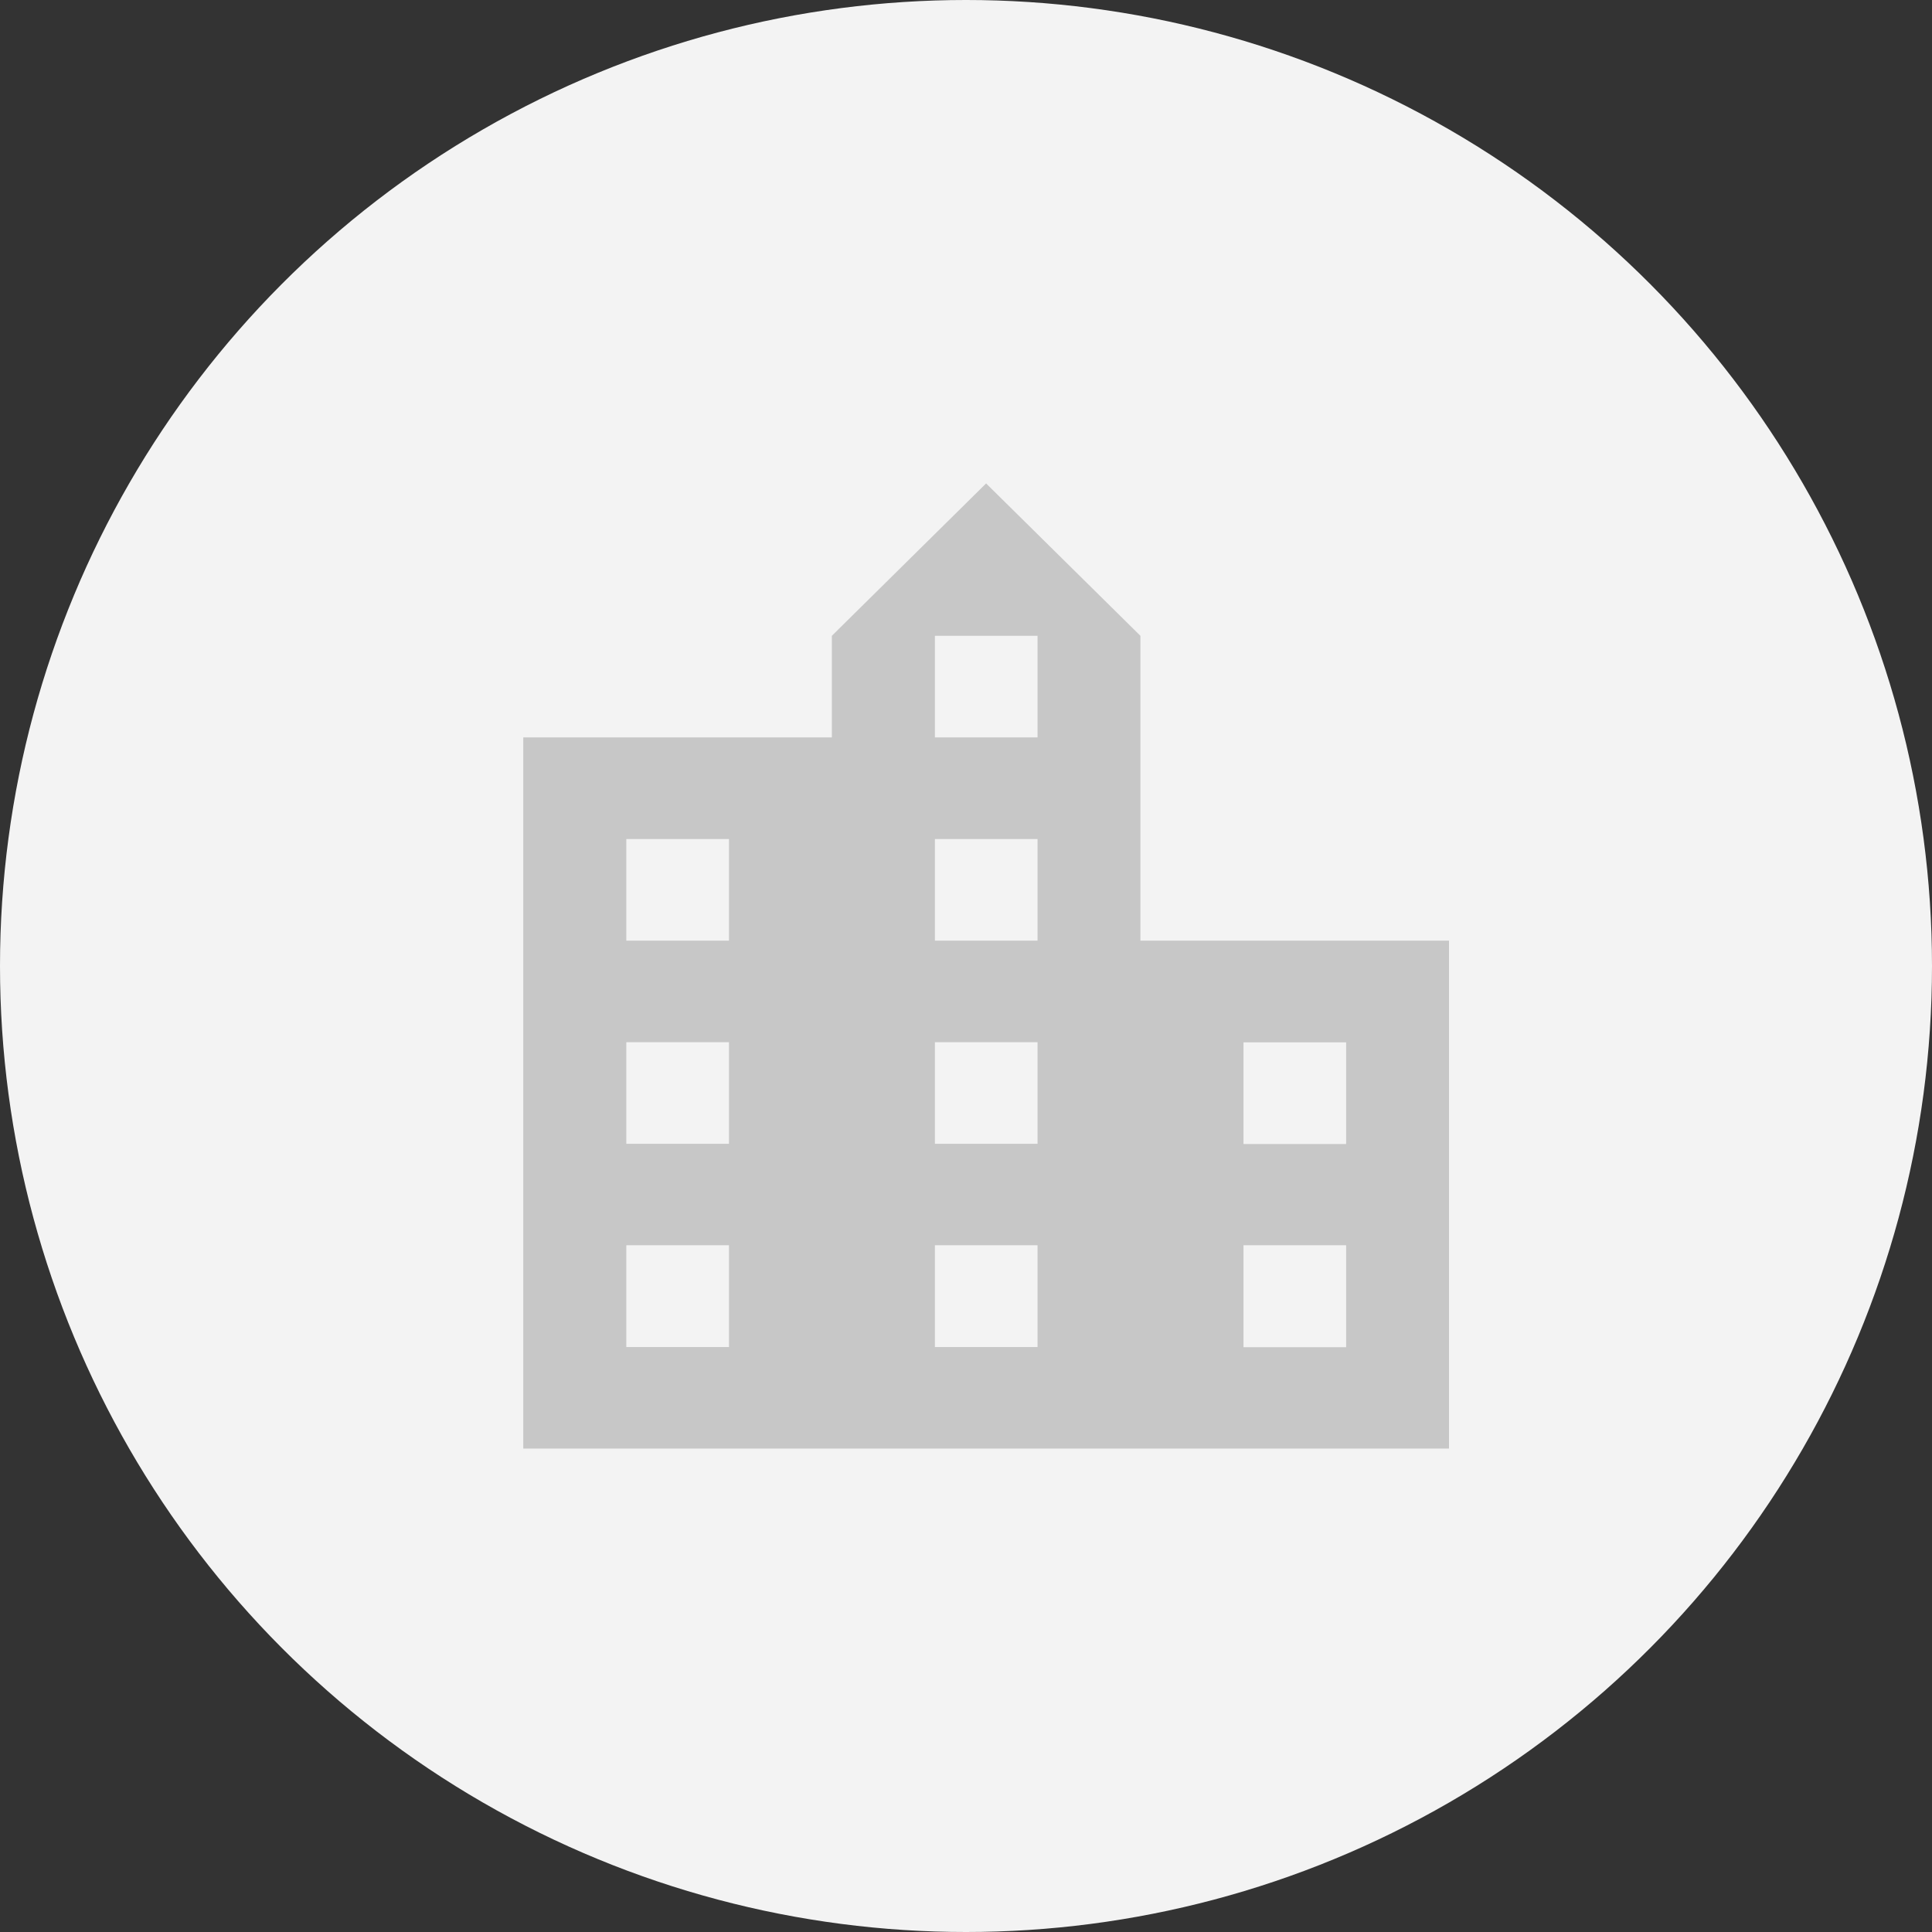 <svg xmlns="http://www.w3.org/2000/svg" width="32" height="32" viewBox="0 0 32 32">
  <rect x="0" y="0" width="32" height="32" fill="#333333" stroke="none"/>
  <defs>
    <style>
      .cls-1-house {
        fill: #f3f3f3;
      }

      .cls-2-house {
        fill: #c7c7c7;
        fill-rule: evenodd;
      }
    </style>
  </defs>
  <circle id="Ellipse_3_copy" data-name="Ellipse 3 copy" class="cls-1-house" cx="16" cy="16" r="16"/>
  <path id="Forma_1" data-name="Forma 1" class="cls-2-house" d="M608.889,532.455v-5.049l-2.556-2.524-2.555,2.524v1.683h-5.111v11.779H614v-8.413h-5.111Zm-6.815,6.731h-1.7V537.5h1.7v1.683Zm0-3.366h-1.7v-1.683h1.7v1.683Zm0-3.365h-1.7v-1.683h1.7v1.683Zm5.111,6.731h-1.7V537.5h1.7v1.683Zm0-3.366h-1.7v-1.683h1.7v1.683Zm0-3.365h-1.7v-1.683h1.7v1.683Zm0-3.366h-1.7v-1.683h1.7v1.683Zm5.111,10.1h-1.7V537.5h1.7v1.683Zm0-3.366h-1.7v-1.683h1.7v1.683Z" transform="translate(-590 -516.875)"/>
</svg>
